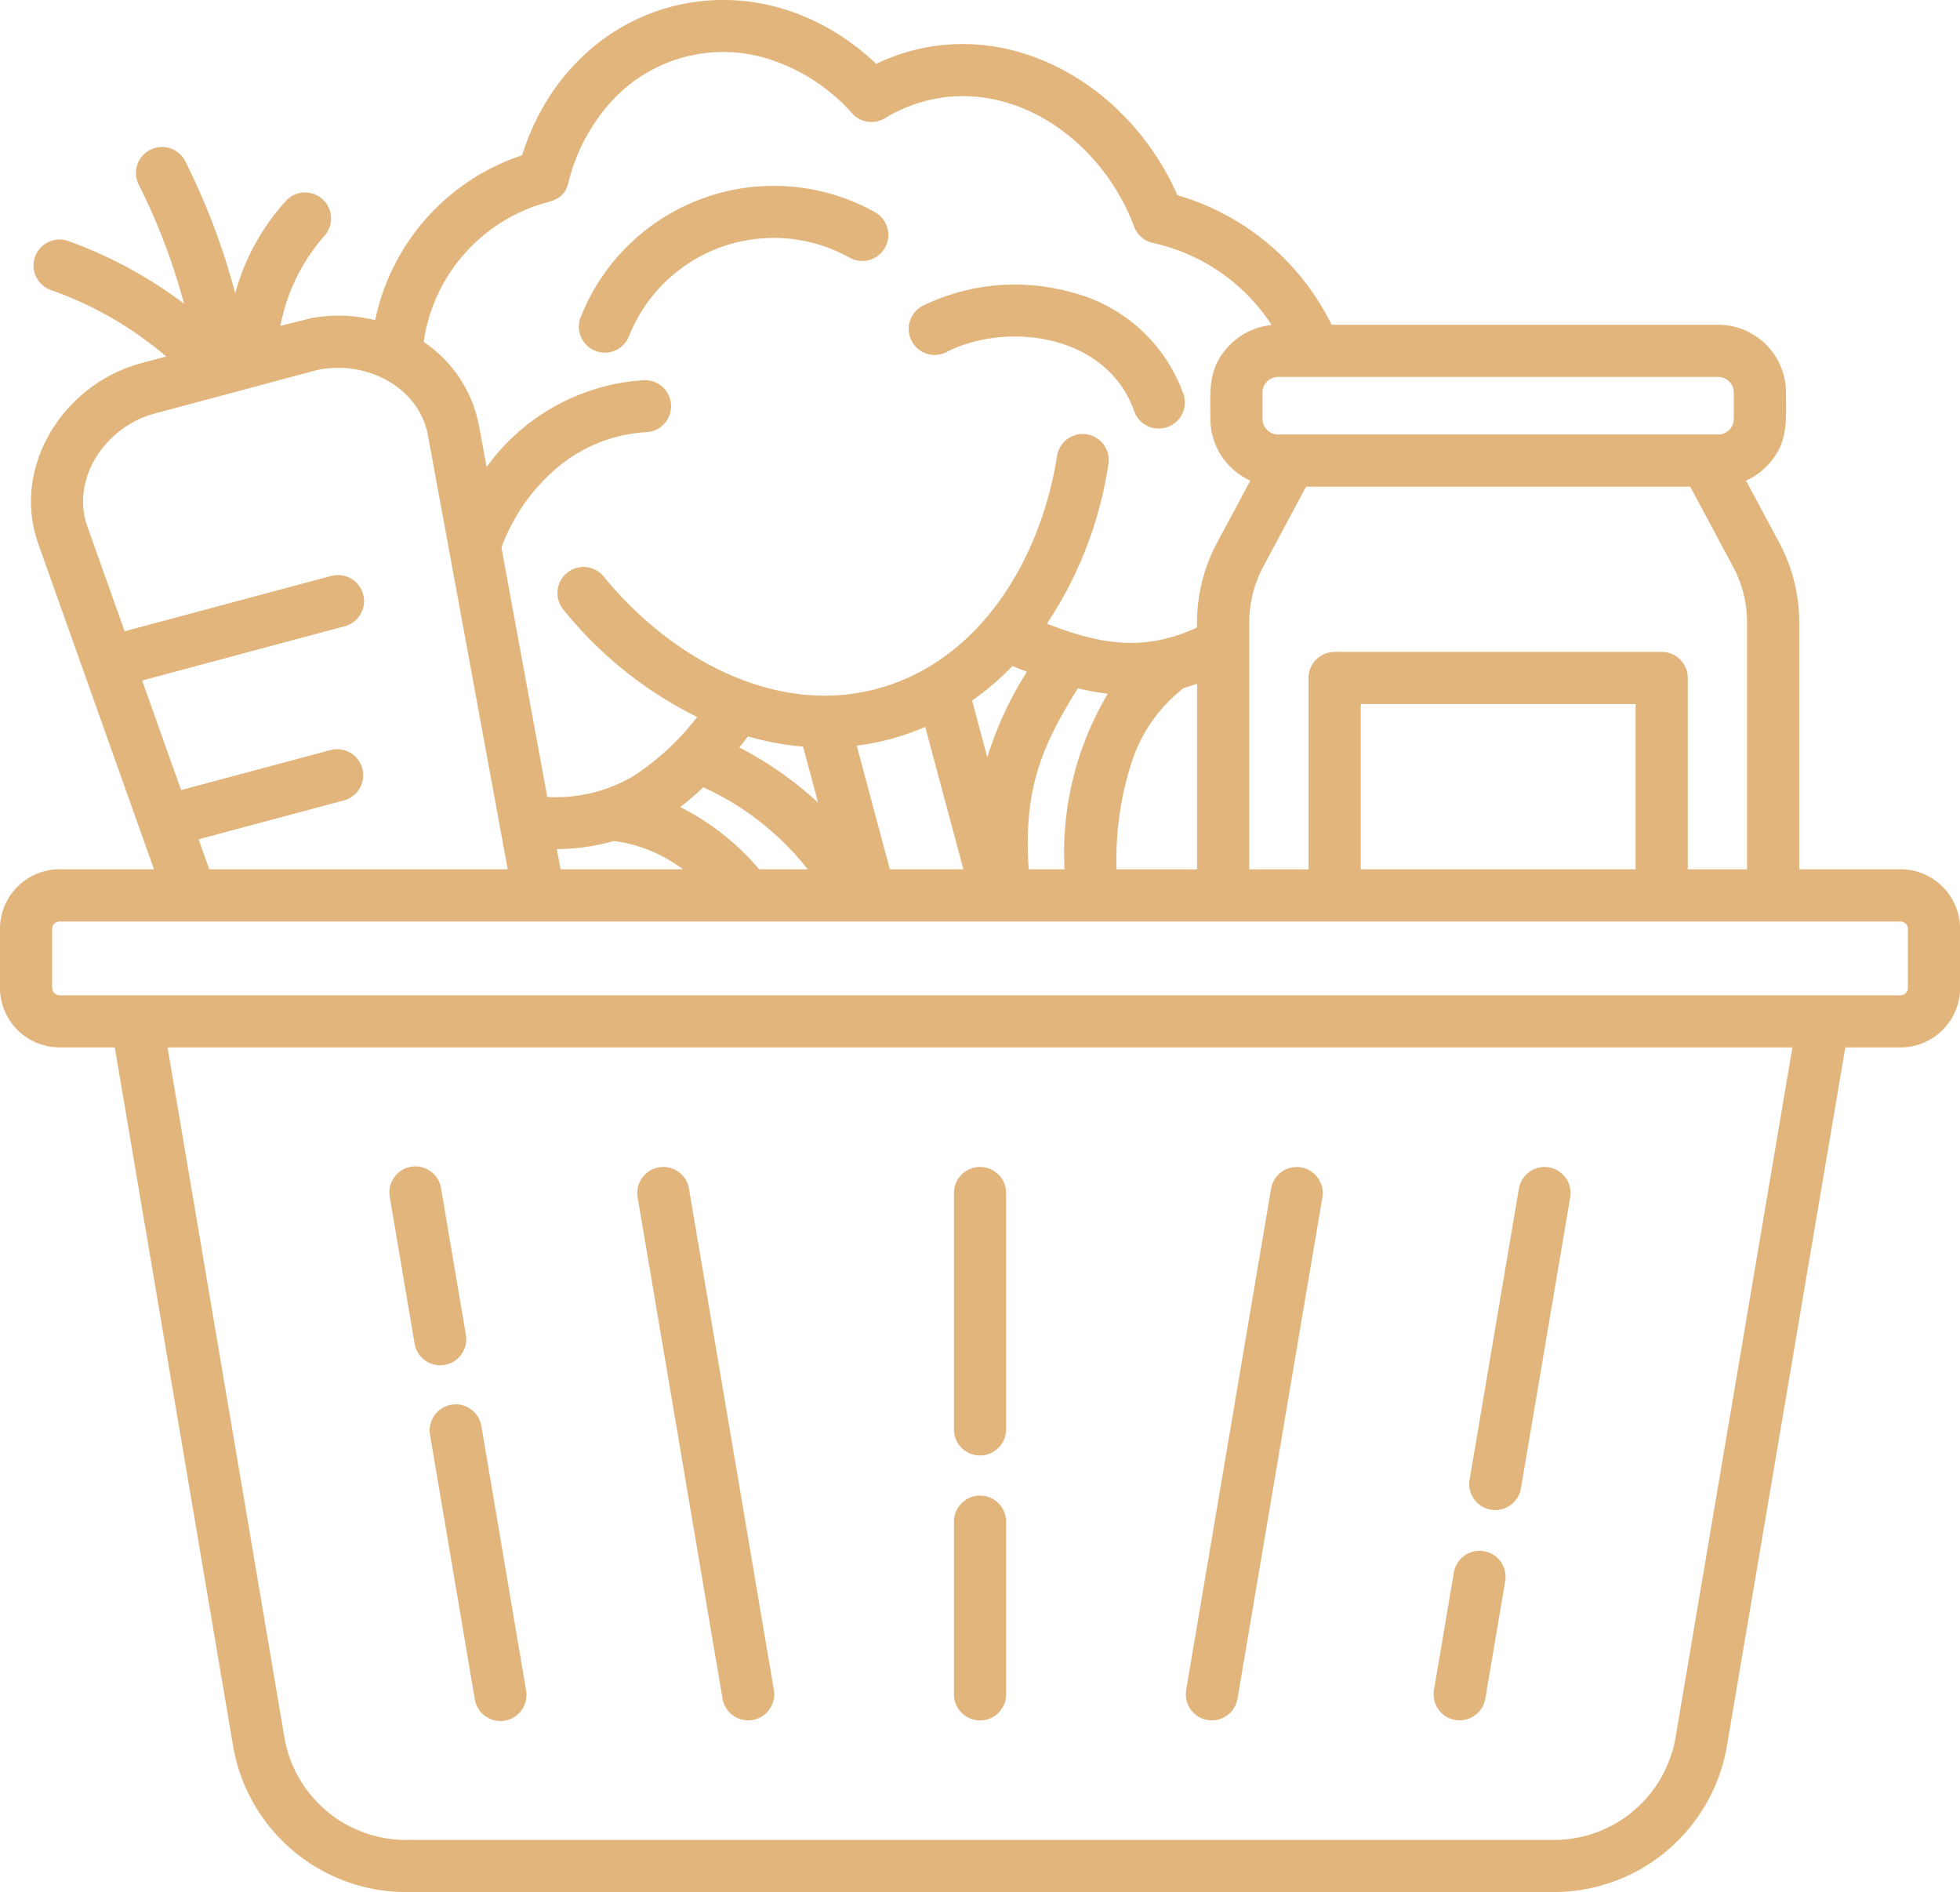 <svg xmlns="http://www.w3.org/2000/svg" width="103.395" height="99.802" viewBox="0 0 103.395 99.802">
  <path id="Path_918" data-name="Path 918" d="M8.141,59.063h97.118a.392.392,0,0,0,.388-.388V55.558a.394.394,0,0,0-.388-.388H8.141a.393.393,0,0,0-.388.388v3.117a.393.393,0,0,0,.388.388ZM72.419,29.482H95.644a.824.824,0,0,0,.818-.818v-1.4a.824.824,0,0,0-.818-.818H72.419a.824.824,0,0,0-.818.818v1.4a.824.824,0,0,0,.818.818Zm21.746,2.752H73.9l-2.222,4.15a6.253,6.253,0,0,0-.774,3.1V52.418h3.126V42.326a1.377,1.377,0,0,1,1.376-1.376H92.66a1.377,1.377,0,0,1,1.376,1.376V52.418h3.126V39.486a6.241,6.241,0,0,0-.774-3.1l-2.222-4.15h0Zm-23.208-.315-1.7,3.173a8.962,8.962,0,0,0-1.108,4.57c-2.809,1.306-5.132.887-7.921-.2A20.708,20.708,0,0,0,63.478,31a1.371,1.371,0,0,0-2.709-.418c-.842,5.4-4.02,10.845-9.516,12.317C45.9,44.33,40.381,41.3,36.847,36.974a1.375,1.375,0,1,0-2.128,1.742,20.963,20.963,0,0,0,7.061,5.667,13.638,13.638,0,0,1-3.354,3.109A8.052,8.052,0,0,1,33.871,48.6L31.453,35.449a10.034,10.034,0,0,1,2.993-4.259A8,8,0,0,1,39.1,29.359a1.372,1.372,0,1,0-.14-2.741A11.066,11.066,0,0,0,30.671,31.2l-.4-2.168a6.841,6.841,0,0,0-2.92-4.43,8.954,8.954,0,0,1,6.248-7.29c.658-.172,1.19-.321,1.383-1.094a9.833,9.833,0,0,1,2.282-4.314,7.971,7.971,0,0,1,8.458-2.171A9.927,9.927,0,0,1,49.9,12.482a1.367,1.367,0,0,0,1.787.314,7.859,7.859,0,0,1,1-.515c4.948-2.12,10.264,1.242,12.14,6.233a1.372,1.372,0,0,0,1.027.874,10.025,10.025,0,0,1,6.23,4.32A3.563,3.563,0,0,0,69.9,24.739c-1.2,1.2-1.048,2.4-1.048,3.92a3.578,3.578,0,0,0,2.108,3.256h0Zm4.289-8.224h20.4a3.577,3.577,0,0,1,3.57,3.57c0,1.517.15,2.722-1.048,3.92a3.582,3.582,0,0,1-1.06.733l1.7,3.173a8.942,8.942,0,0,1,1.108,4.393V52.416h5.345a3.146,3.146,0,0,1,3.14,3.14v3.117a3.146,3.146,0,0,1-3.14,3.14h-2.915L96.11,98.6a9.269,9.269,0,0,1-9.182,7.764H26.469A9.267,9.267,0,0,1,17.287,98.6l-6.231-36.79H8.141A3.146,3.146,0,0,1,5,58.672V55.555a3.146,3.146,0,0,1,3.14-3.14h4.984q-3.052-8.579-6.1-17.156c-1.452-4.083,1.343-8.443,5.415-9.535l1.33-.356a19.137,19.137,0,0,0-6.106-3.514,1.371,1.371,0,0,1,.957-2.57,23.074,23.074,0,0,1,6.091,3.3A33.129,33.129,0,0,0,12.369,16.4a1.375,1.375,0,1,1,2.386-1.366,35.82,35.82,0,0,1,2.655,7.006A11.761,11.761,0,0,1,20.142,17.1,1.372,1.372,0,0,1,22.1,19.021a10.04,10.04,0,0,0-2.307,4.732l1.633-.409a7.98,7.98,0,0,1,3.366.11,11.659,11.659,0,0,1,7.751-8.7C35.2,6.343,44.777,3.843,51.225,9.93c6.21-2.954,13.137.689,15.889,6.933a13.135,13.135,0,0,1,8.133,6.831h0ZM91.283,52.417h-14.5V43.7h14.5v8.717Zm-23.133,0V42.629q-.353.124-.7.221A8.1,8.1,0,0,0,64.7,46.769a16.681,16.681,0,0,0-.8,5.649h4.249ZM38.156,24.367a8.213,8.213,0,0,1,11.684-4.2,1.373,1.373,0,1,0,1.3-2.42,10.952,10.952,0,0,0-15.5,5.53,1.37,1.37,0,0,0,2.515,1.086h0ZM56.283,43.516l.8,3A18.649,18.649,0,0,1,59.173,42q-.376-.148-.758-.308a15.06,15.06,0,0,1-2.13,1.824h0Zm-.461,8.9-2.013-7.51a13.146,13.146,0,0,1-3.613.988l1.747,6.522h3.877ZM48.157,48.9l-.792-2.954a15.156,15.156,0,0,1-2.908-.539c-.152.2-.3.393-.456.582A18.893,18.893,0,0,1,48.157,48.9h0Zm13,3.516a16.406,16.406,0,0,1,2.285-9.261,12.784,12.784,0,0,1-1.582-.285C59.832,46.1,59,48.363,59.269,52.417ZM40.884,49.133a13.294,13.294,0,0,1,4.164,3.283h2.56A14.763,14.763,0,0,0,42.1,48.091a14.16,14.16,0,0,1-1.216,1.041h0Zm.149,3.283q-.265-.193-.54-.365a7.5,7.5,0,0,0-3.118-1.125,11.1,11.1,0,0,1-3,.424l.2,1.066ZM67.45,27.409A8.463,8.463,0,0,0,61.5,21.976a11.091,11.091,0,0,0-7.733.676A1.373,1.373,0,1,0,55,25.1a6.41,6.41,0,0,1,.825-.344c3.231-1.11,7.74-.2,9.024,3.543a1.376,1.376,0,0,0,2.6-.893h0Zm-39.875,2.12c-.493-2.68-3.517-4.072-6.045-3.394l-8.382,2.246c-2.568.688-4.439,3.419-3.534,5.965l1.962,5.516,10.9-2.92a1.374,1.374,0,0,1,.709,2.655L12.5,42.459l2.055,5.779,7.878-2.11a1.374,1.374,0,0,1,.709,2.655l-7.663,2.053.562,1.58H31.784q-2.1-11.445-4.209-22.888h0ZM55.324,69.494V81.96a1.376,1.376,0,0,0,2.753,0V69.494a1.376,1.376,0,0,0-2.753,0Zm0,17.334v9.107a1.376,1.376,0,0,0,2.753,0V86.828a1.376,1.376,0,0,0-2.753,0ZM72.053,69.267,67.574,95.709a1.373,1.373,0,0,0,2.709.451l4.478-26.441a1.373,1.373,0,0,0-2.709-.45h0Zm-33.415.452L43.116,96.16a1.373,1.373,0,0,0,2.709-.451L41.347,69.267a1.373,1.373,0,1,0-2.709.45h0Zm46.487-.452-2.6,15.351a1.373,1.373,0,1,0,2.709.45l2.6-15.351a1.373,1.373,0,1,0-2.709-.45h0ZM81.7,89.486l-1.054,6.222a1.373,1.373,0,0,0,2.709.451l1.054-6.222a1.373,1.373,0,0,0-2.708-.452h0ZM25.565,69.719l1.3,7.677a1.373,1.373,0,1,0,2.708-.45l-1.3-7.677a1.373,1.373,0,1,0-2.708.45Zm2.124,12.545,2.354,13.9a1.373,1.373,0,1,0,2.708-.451L30.4,81.812a1.373,1.373,0,1,0-2.708.452ZM13.84,61.813l6.155,36.339a6.509,6.509,0,0,0,6.473,5.463H86.928A6.509,6.509,0,0,0,93.4,98.152l6.155-36.339H13.84Z" transform="translate(-5.001 -6.564)" fill="#e2b57c" fill-rule="evenodd"/>
</svg>
